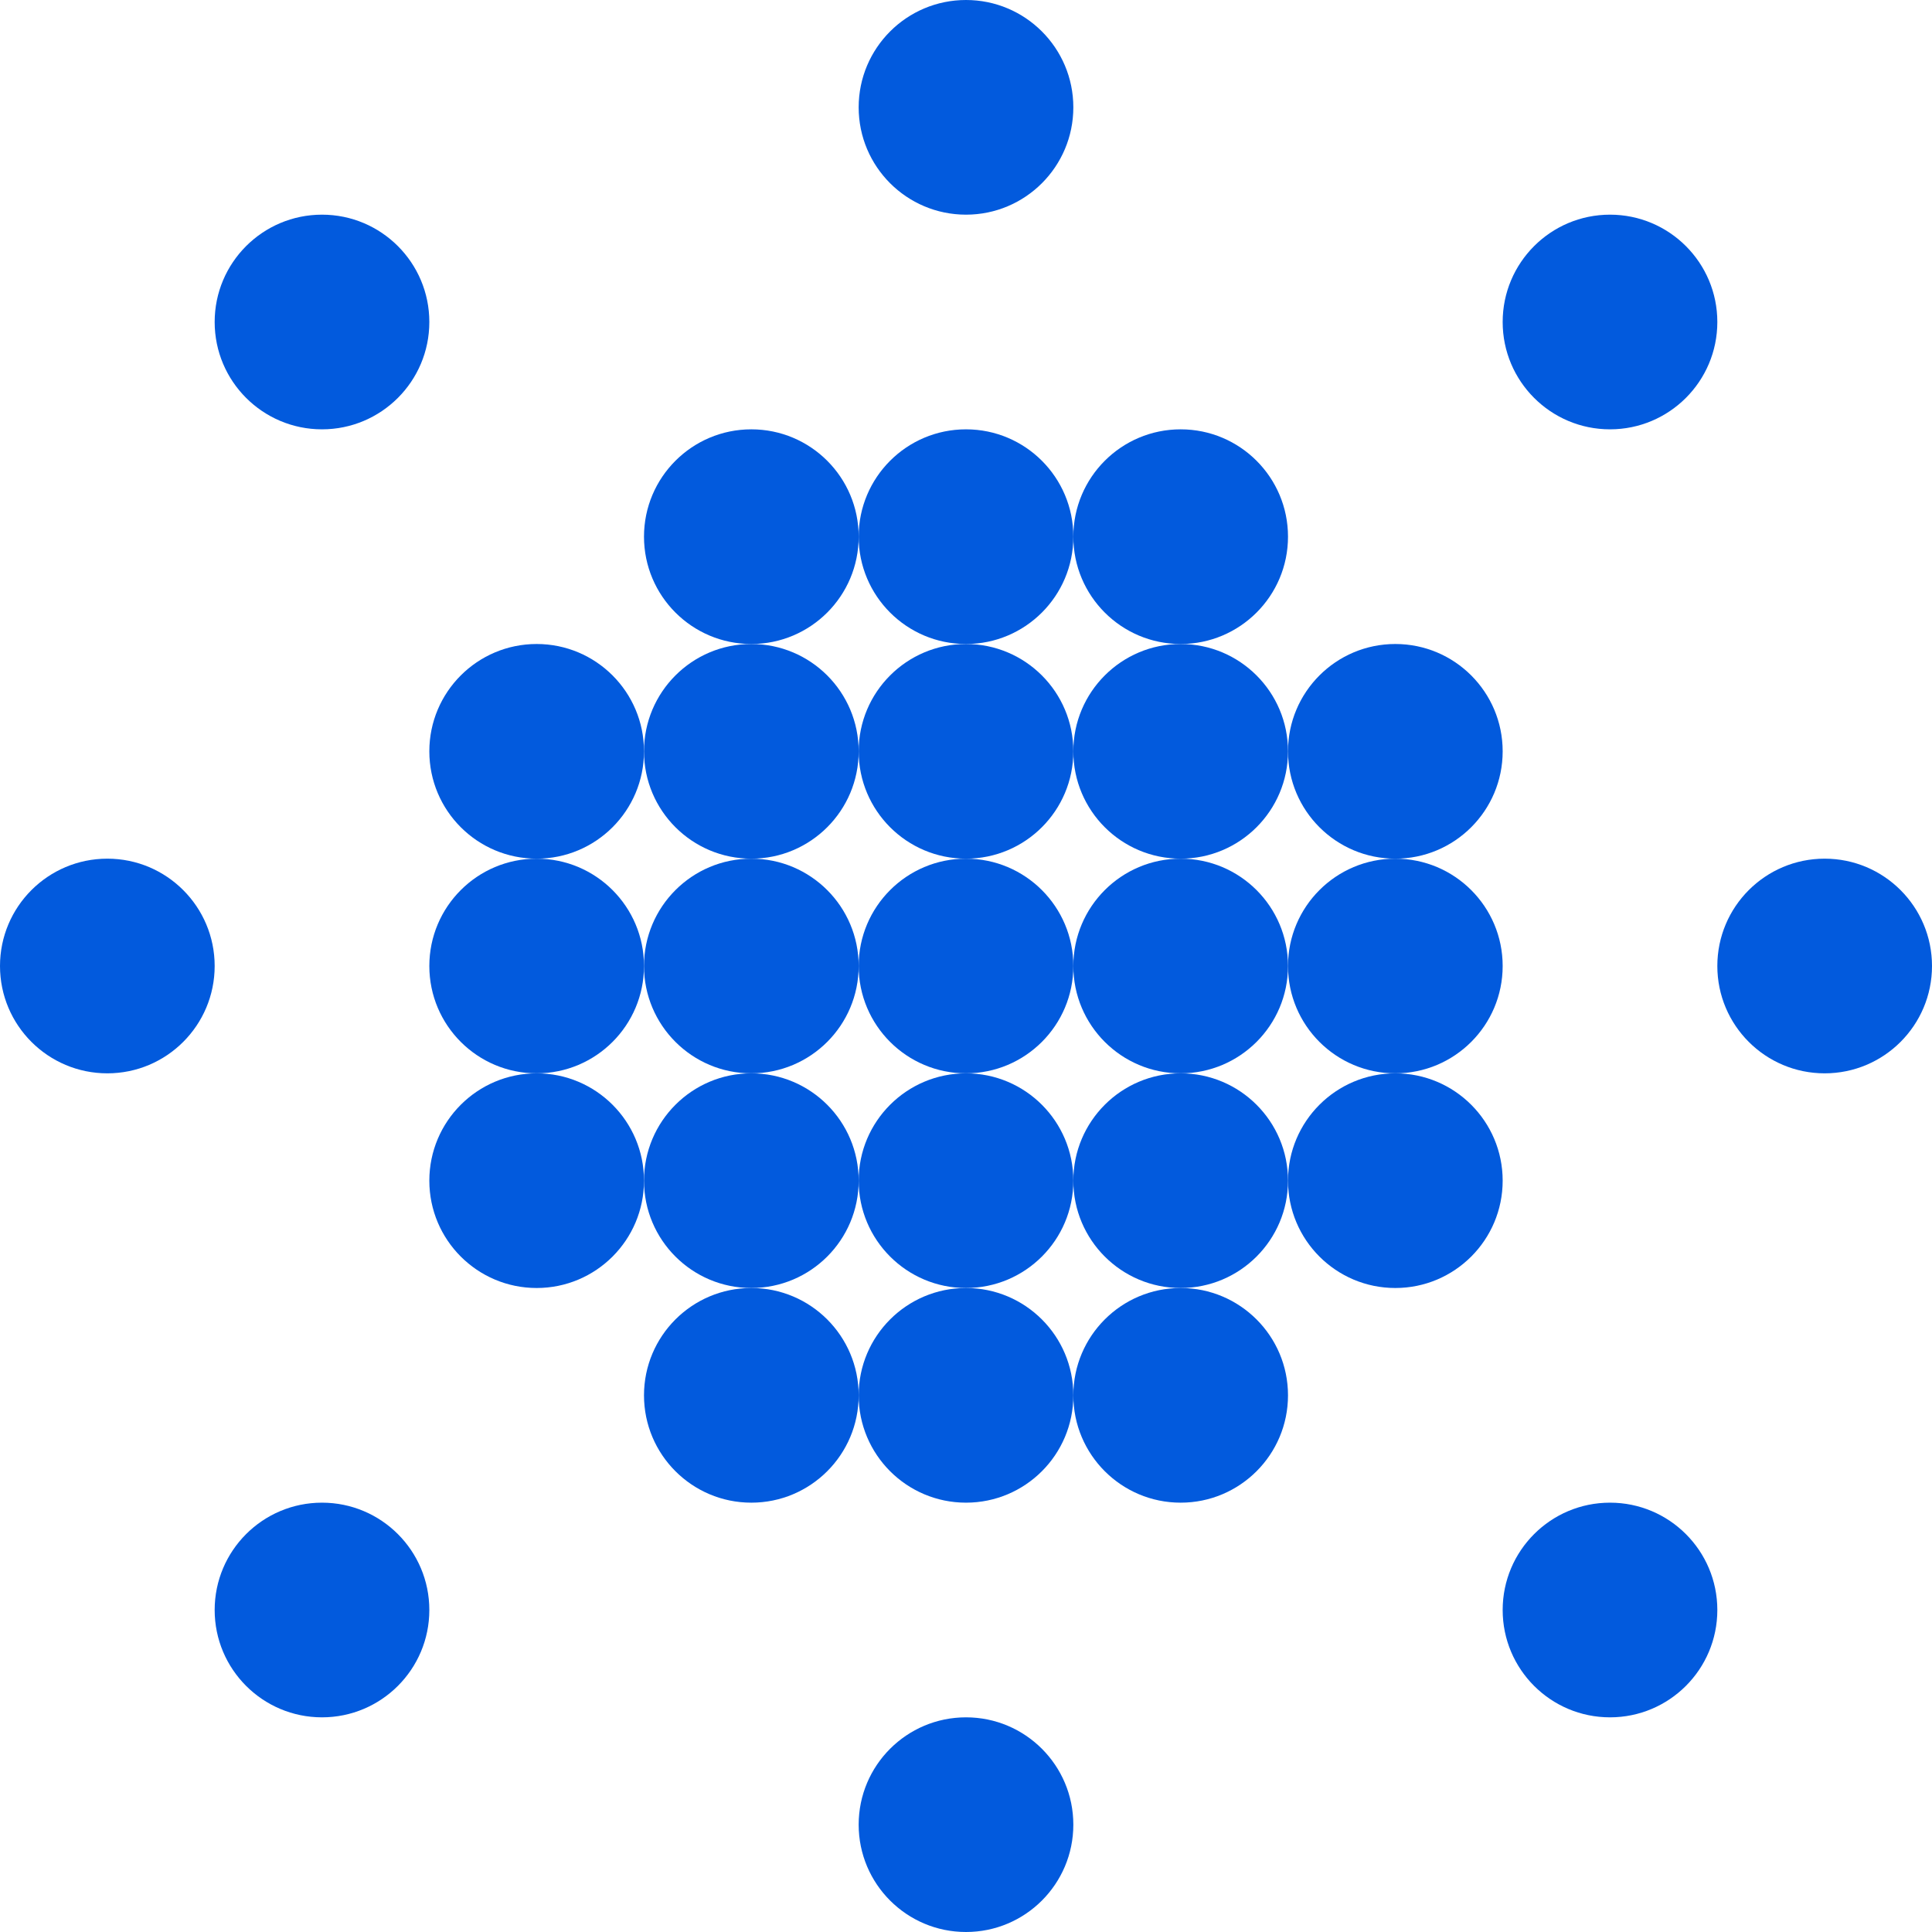 <svg width="297" height="297" viewBox="0 0 297 297" fill="none" xmlns="http://www.w3.org/2000/svg">
<circle cx="181.5" cy="181.5" r="16.5" fill="#025ADD"/>
<circle cx="247.5" cy="247.5" r="16.5" fill="#025ADD"/>
<circle cx="181.5" cy="214.5" r="16.5" fill="#025ADD"/>
<circle cx="214.5" cy="181.5" r="16.5" fill="#025ADD"/>
<circle cx="181.5" cy="148.5" r="16.5" fill="#025ADD"/>
<circle cx="214.5" cy="148.5" r="16.5" fill="#025ADD"/>
<circle cx="280.5" cy="148.5" r="16.5" fill="#025ADD"/>
<circle cx="16.5" cy="148.5" r="16.5" fill="#025ADD"/>
<circle cx="181.5" cy="115.5" r="16.5" fill="#025ADD"/>
<circle cx="247.5" cy="49.5" r="16.5" fill="#025ADD"/>
<circle cx="214.5" cy="115.5" r="16.5" fill="#025ADD"/>
<circle cx="181.5" cy="82.5" r="16.5" fill="#025ADD"/>
<circle cx="148.5" cy="181.5" r="16.5" fill="#025ADD"/>
<circle cx="148.5" cy="214.5" r="16.5" fill="#025ADD"/>
<circle cx="148.5" cy="148.5" r="16.5" fill="#025ADD"/>
<circle cx="148.5" cy="115.5" r="16.5" fill="#025ADD"/>
<circle cx="148.5" cy="82.5" r="16.5" fill="#025ADD"/>
<circle cx="148.5" cy="16.5" r="16.5" fill="#025ADD"/>
<circle cx="148.5" cy="280.5" r="16.5" fill="#025ADD"/>
<circle cx="115.5" cy="181.5" r="16.5" fill="#025ADD"/>
<circle cx="49.5" cy="247.5" r="16.5" fill="#025ADD"/>
<circle cx="82.5" cy="181.5" r="16.5" fill="#025ADD"/>
<circle cx="115.5" cy="214.5" r="16.5" fill="#025ADD"/>
<circle cx="115.5" cy="148.5" r="16.5" fill="#025ADD"/>
<circle cx="82.5" cy="148.5" r="16.5" fill="#025ADD"/>
<circle cx="115.5" cy="115.5" r="16.5" fill="#025ADD"/>
<circle cx="49.5" cy="49.5" r="16.5" fill="#025ADD"/>
<circle cx="82.5" cy="115.5" r="16.5" fill="#025ADD"/>
<circle cx="115.5" cy="82.5" r="16.5" fill="#025ADD"/>
</svg>
